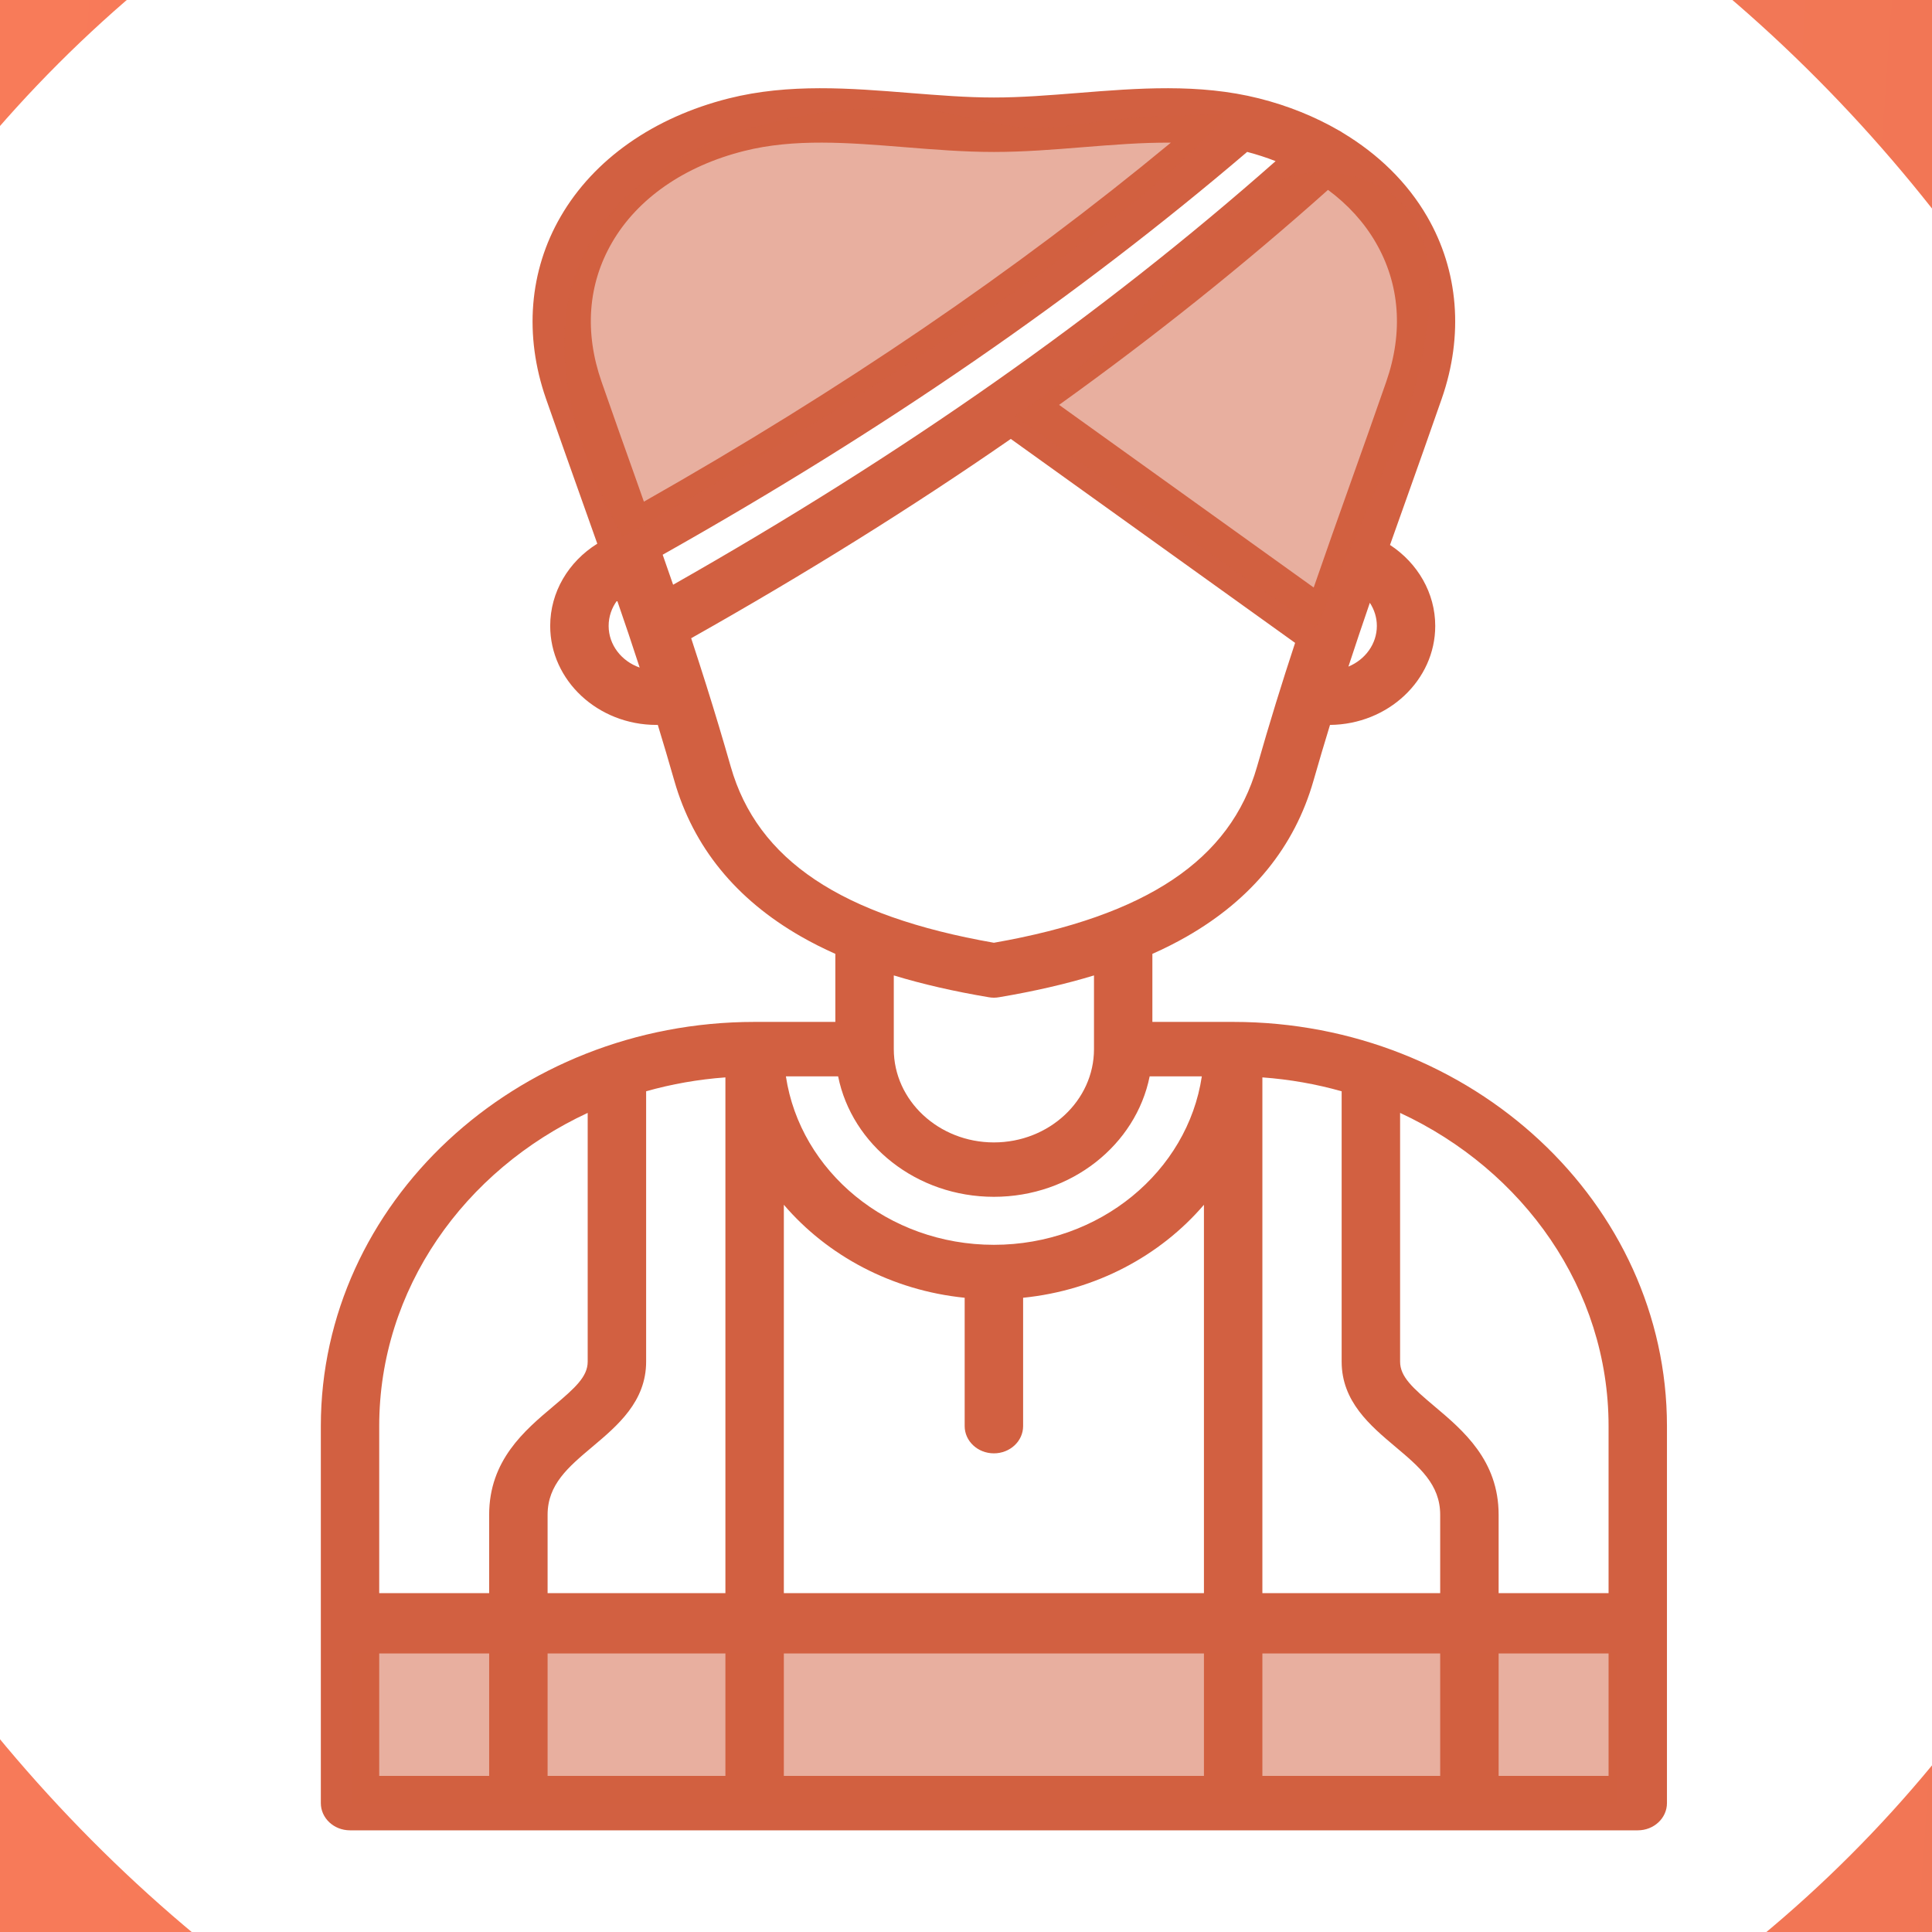 <svg width="32" height="32" viewBox="0 0 32 32" fill="none" xmlns="http://www.w3.org/2000/svg">
<rect width="32" height="32" fill="#1E1E1E"/>
<g id="Breeding Dashbouurd" clip-path="url(#clip0_0_1)">
<rect width="1440" height="939" transform="translate(-264 -148)" fill="#F2F5F9"/>
<g id="body">
<g id="Frame 2609028">
<g id="Frame 2608976">
<rect x="-15.172" y="-15.087" width="287.905" height="85.954" rx="4.997" fill="url(#paint0_linear_0_1)"/>
<g id="Frame 2608974">
<g id="Frame 2608979">
<g id="sperm 3">
<rect x="-5.179" y="-5.094" width="41.971" height="41.971" rx="20.985" fill="white"/>
<g id="Frame 2608969">
<path id="Vector" d="M20.425 16.926H19.087V15.799C19.288 15.71 19.478 15.614 19.656 15.512C20.736 14.894 21.442 14.026 21.755 12.932C21.846 12.612 21.938 12.305 22.029 12.007C22.992 11.998 23.772 11.266 23.772 10.367C23.772 9.825 23.484 9.328 23.023 9.026C23.114 8.771 23.205 8.512 23.3 8.247C23.485 7.727 23.676 7.189 23.88 6.603C24.245 5.555 24.159 4.483 23.636 3.584C23.311 3.024 22.831 2.554 22.236 2.197C22.218 2.184 22.198 2.172 22.178 2.162C21.782 1.933 21.338 1.752 20.854 1.63C19.857 1.379 18.838 1.461 17.853 1.54C17.371 1.578 16.915 1.615 16.462 1.615C16.009 1.615 15.553 1.578 15.07 1.54C14.086 1.461 13.067 1.379 12.07 1.63C10.825 1.944 9.837 2.638 9.288 3.584C8.765 4.483 8.678 5.555 9.043 6.603C9.247 7.188 9.439 7.726 9.624 8.247C9.716 8.504 9.805 8.756 9.893 9.005C9.414 9.304 9.113 9.808 9.113 10.367C9.113 11.271 9.903 12.007 10.873 12.007C10.881 12.007 10.888 12.006 10.895 12.006C10.986 12.305 11.078 12.612 11.169 12.932C11.482 14.026 12.188 14.894 13.268 15.512C13.446 15.614 13.636 15.71 13.836 15.799V16.926H12.499C8.537 16.926 5.314 19.93 5.314 23.621V29.865C5.314 30.114 5.53 30.316 5.797 30.316H27.127C27.394 30.316 27.61 30.114 27.61 29.865V23.621C27.61 19.93 24.387 16.926 20.425 16.926ZM23.112 23.963C23.51 24.298 23.854 24.587 23.854 25.089V29.414H20.909V17.845C21.362 17.878 21.801 17.956 22.222 18.075V22.553C22.222 23.214 22.695 23.612 23.112 23.963ZM10.702 22.553V18.075C11.123 17.956 11.562 17.878 12.015 17.845V29.414H9.07V25.089C9.07 24.587 9.414 24.298 9.812 23.963C10.229 23.612 10.702 23.214 10.702 22.553ZM16.462 19.823C17.744 19.823 18.814 18.962 19.042 17.828H19.906C19.67 19.402 18.216 20.618 16.462 20.618C14.708 20.618 13.254 19.402 13.017 17.828H13.882C14.11 18.962 15.18 19.823 16.462 19.823ZM12.983 19.955C13.704 20.797 14.769 21.373 15.978 21.495V23.621C15.978 23.87 16.195 24.072 16.462 24.072C16.729 24.072 16.946 23.87 16.946 23.621V21.495C18.155 21.373 19.22 20.797 19.941 19.955V29.414H12.983V19.955ZM22.805 10.367C22.805 10.667 22.611 10.926 22.334 11.041C22.451 10.683 22.569 10.333 22.689 9.984C22.763 10.097 22.805 10.229 22.805 10.367ZM22.96 6.324C22.757 6.908 22.566 7.445 22.381 7.964C22.164 8.574 21.959 9.151 21.759 9.731L17.542 6.706C19.128 5.568 20.607 4.385 21.996 3.145C22.324 3.388 22.592 3.681 22.785 4.014C23.186 4.703 23.246 5.502 22.96 6.324ZM10.976 9.188C14.656 7.114 17.829 4.928 20.657 2.516C20.82 2.559 20.978 2.61 21.128 2.669C18.249 5.212 14.973 7.515 11.149 9.685C11.092 9.52 11.034 9.354 10.976 9.188ZM10.139 4.014C10.561 3.287 11.337 2.749 12.323 2.501C13.155 2.291 14.045 2.362 14.988 2.438C15.469 2.477 15.967 2.517 16.462 2.517C16.957 2.517 17.455 2.477 17.936 2.438C18.437 2.398 18.923 2.359 19.393 2.363C16.817 4.493 13.948 6.447 10.665 8.309C10.625 8.194 10.584 8.079 10.543 7.963C10.358 7.444 10.167 6.907 9.964 6.324C9.677 5.502 9.738 4.703 10.139 4.014ZM10.081 10.367C10.081 10.212 10.132 10.066 10.222 9.946C10.349 10.313 10.473 10.681 10.595 11.057C10.295 10.952 10.081 10.683 10.081 10.367ZM12.104 12.7C11.971 12.236 11.84 11.798 11.707 11.377C11.707 11.376 11.707 11.375 11.707 11.374C11.707 11.374 11.706 11.373 11.706 11.373C11.62 11.1 11.534 10.834 11.448 10.571C13.338 9.506 15.097 8.41 16.742 7.27L21.451 10.648C21.238 11.294 21.03 11.963 20.82 12.7C20.378 14.243 18.993 15.171 16.462 15.615C13.931 15.171 12.545 14.243 12.104 12.7ZM16.375 16.517C16.404 16.522 16.433 16.525 16.462 16.525C16.491 16.525 16.52 16.522 16.549 16.517C17.125 16.42 17.647 16.3 18.12 16.156V17.377C18.12 18.229 17.376 18.922 16.462 18.922C15.548 18.922 14.804 18.229 14.804 17.377V16.156C15.277 16.3 15.798 16.42 16.375 16.517ZM6.281 23.621C6.281 21.352 7.689 19.383 9.734 18.433V22.553C9.734 22.802 9.527 22.987 9.163 23.294C8.69 23.692 8.102 24.187 8.102 25.089V29.414H6.281V23.621ZM26.643 29.414H24.822V25.089C24.822 24.187 24.233 23.692 23.761 23.294C23.396 22.987 23.19 22.802 23.19 22.553V18.433C25.235 19.383 26.643 21.352 26.643 23.621L26.643 29.414Z" fill="#D26041"/>
<path id="Vector 674" d="M20.303 1.898C18.704 3.897 12.975 7.394 10.31 8.893C6.812 2.398 13.807 1.399 15.806 1.898C17.805 2.398 17.305 1.898 20.303 1.898Z" fill="#D26041" fill-opacity="0.5"/>
<path id="Vector 675" d="M21.802 10.393L16.805 6.896C19.803 4.898 20.303 2.499 22.301 2.898C24.3 3.298 23.634 5.73 23.3 6.896L21.802 10.393Z" fill="#D26041" fill-opacity="0.5"/>
<rect id="Rectangle 404" x="5.813" y="26.887" width="20.985" height="2.998" fill="#D26041" fill-opacity="0.5"/>
<path id="Vector 677" d="M5.813 26.887H26.799" stroke="#D26041" stroke-width="0.999"/>
</g>
</g>
</g>
</g>
</g>
</g>
</g>
</g>
<defs>
<linearGradient id="paint0_linear_0_1" x1="-16.266" y1="-13.103" x2="273.452" y2="7.421" gradientUnits="userSpaceOnUse">
<stop stop-color="#FB7D5B"/>
<stop offset="1" stop-color="#C55639"/>
</linearGradient>
<clipPath id="clip0_0_1">
<rect width="1440" height="939" fill="white" transform="translate(-264 -148)"/>
</clipPath>
</defs>
</svg>
